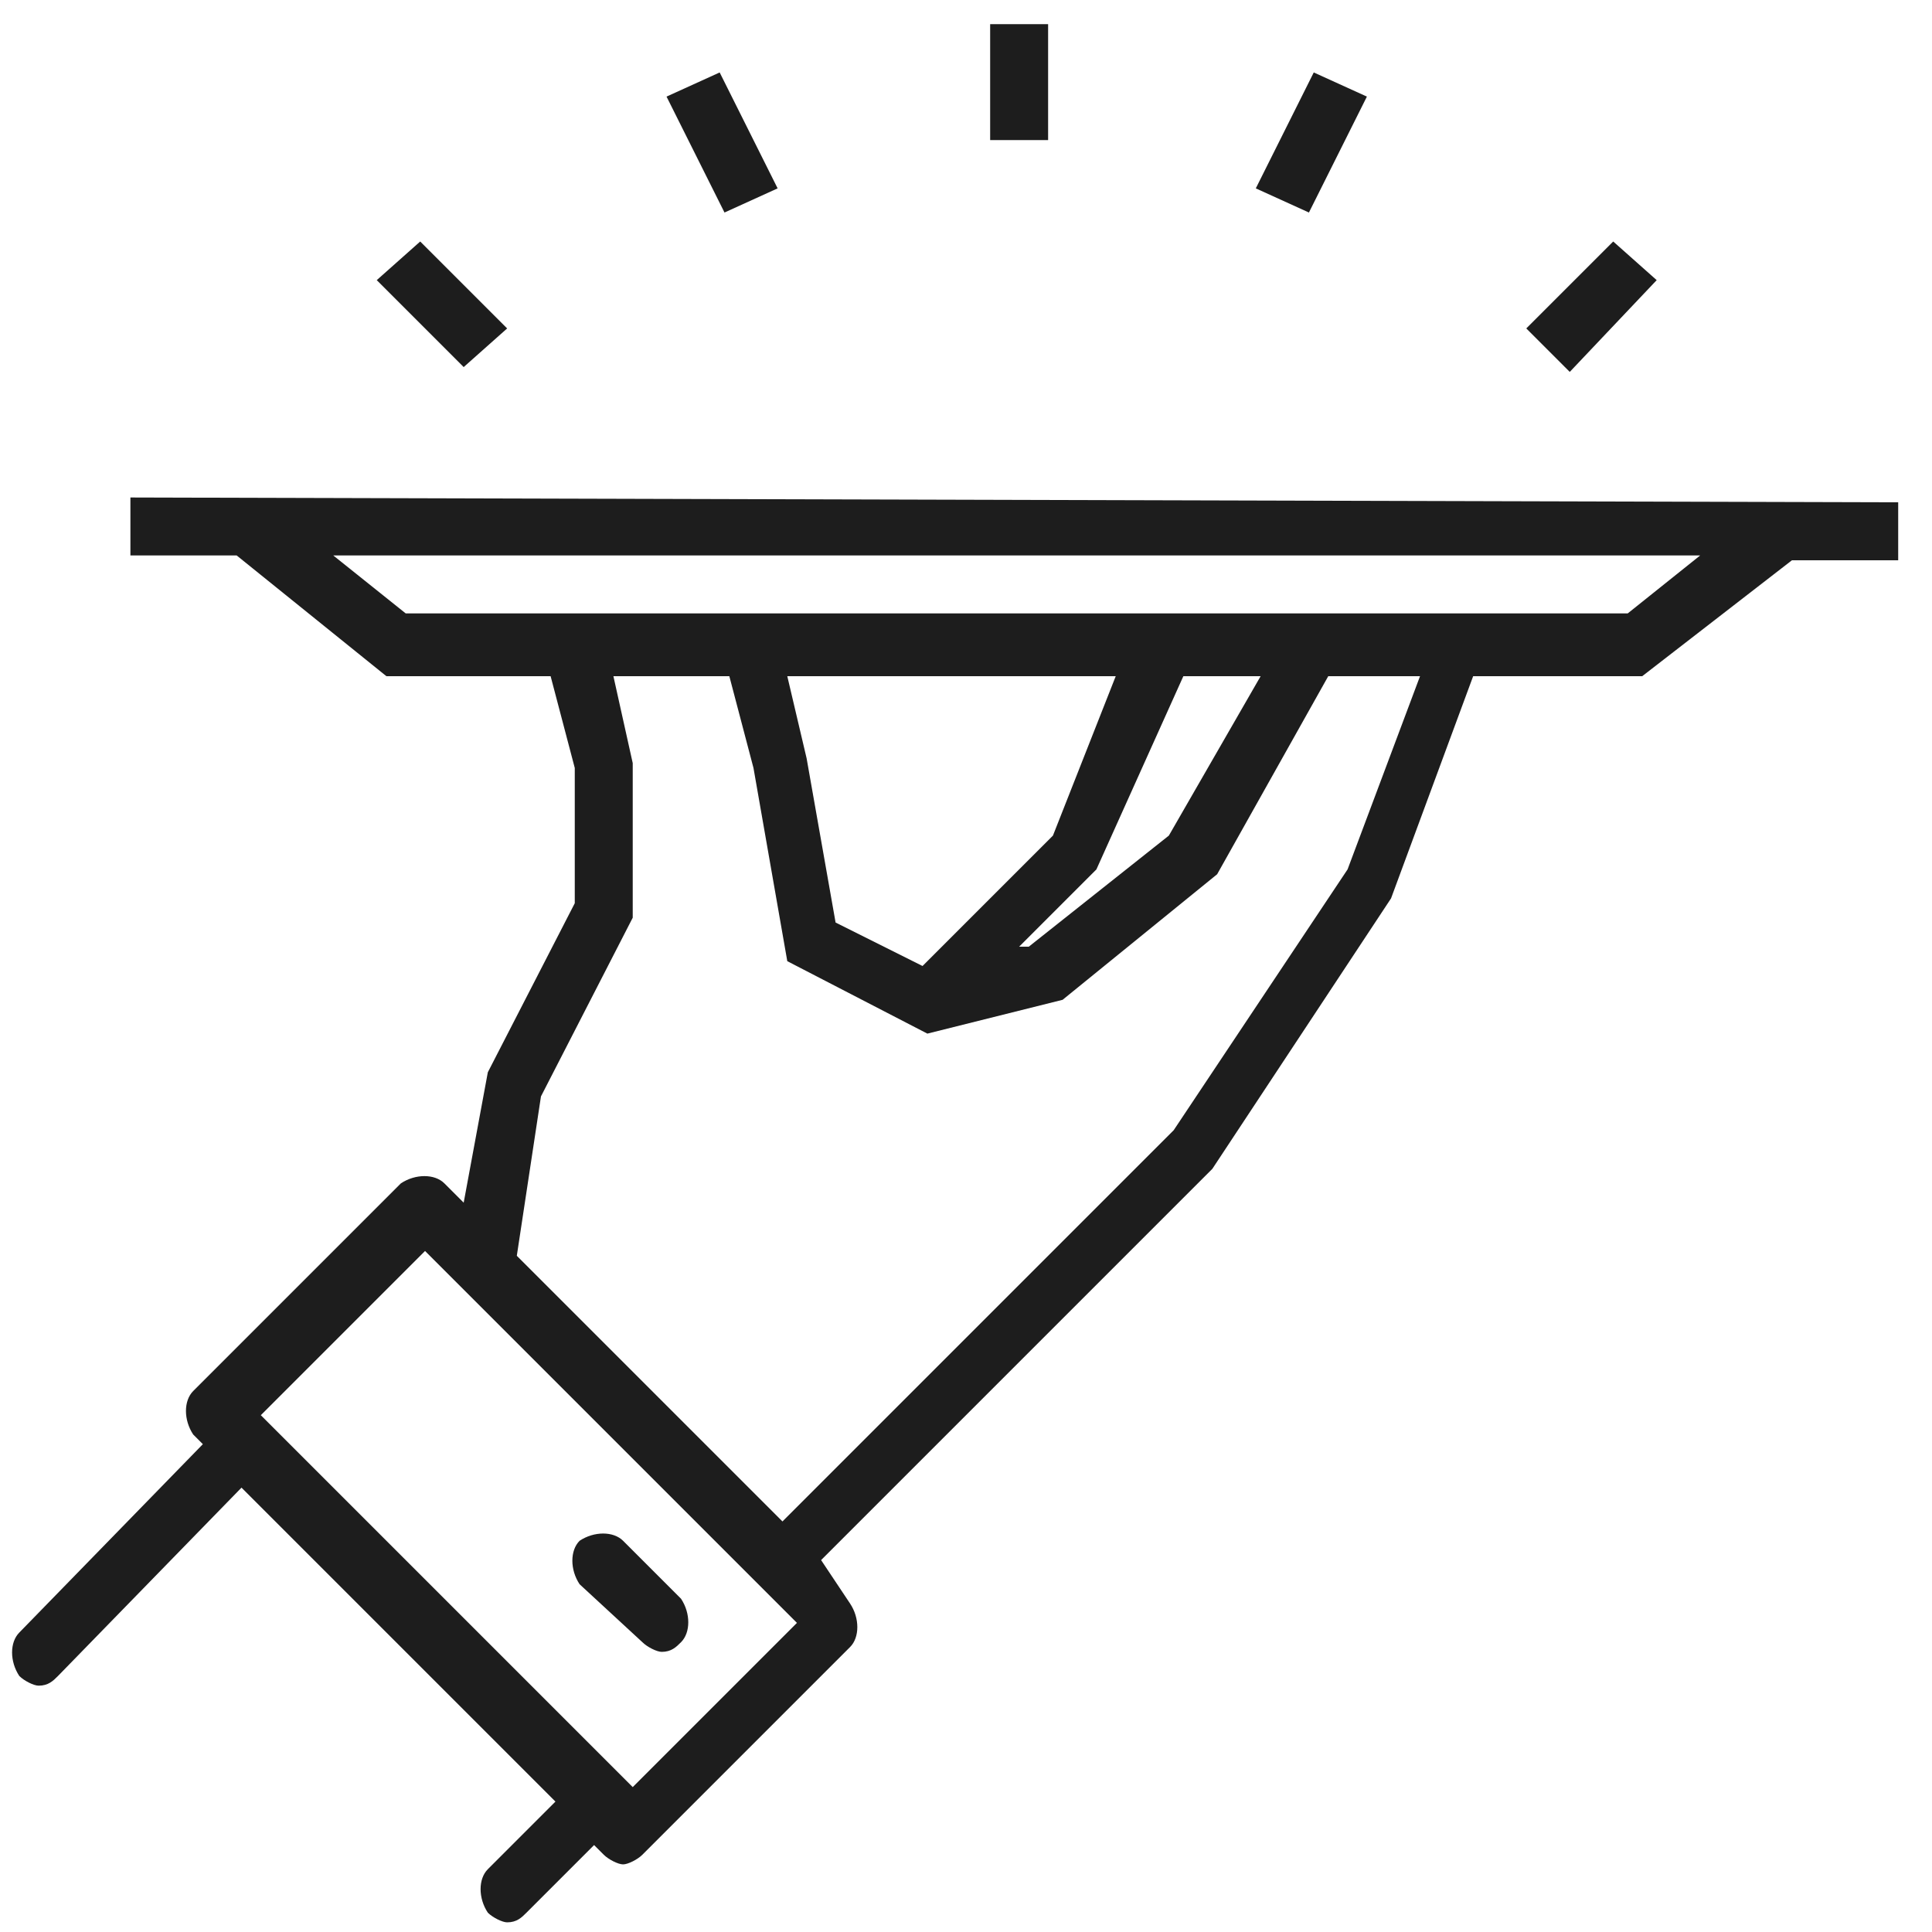 <svg id="Слой_1" xmlns="http://www.w3.org/2000/svg" viewBox="0 0 40 40"><style>.st0{fill:#1D1D1D;}</style><path class="st0" d="M2.7 10.3v1.2h2.2L8 14h3.4l.5 1.9v2.8l-1.8 3.5-.5 2.7-.4-.4c-.2-.2-.6-.2-.9 0L4 28.8c-.2.2-.2.6 0 .9l.2.2-3.8 3.9c-.2.2-.2.6 0 .9.1.1.3.2.4.2.2 0 .3-.1.4-.2L5 30.8l6.5 6.5-1.4 1.4c-.2.2-.2.6 0 .9.1.1.3.2.4.2.2 0 .3-.1.4-.2l1.4-1.4.2.2c.1.1.3.2.4.2s.3-.1.4-.2l4.3-4.3c.2-.2.2-.6 0-.9l-.6-.9 8.1-8.1 3.7-5.6 1.7-4.6H34l3.1-2.4h2.2v-1.2l-36.6-.1zM13.1 37l-7.7-7.7 3.4-3.4 7.7 7.7-3.4 3.4zm14.8-19l-3.6 5.4-8.1 8.1-5.5-5.5.5-3.3 1.9-3.7v-3.2l-.4-1.8h2.4l.5 1.9.7 4 2.9 1.5 2.8-.7 3.2-2.6 2.3-4.1h1.9l-1.5 4zm-6.1-.7L19.1 20l-1.8-.9-.6-3.4-.4-1.7h6.8l-1.3 3.3zm2.7-3.3h1.6l-1.9 3.3-2.9 2.3h-.2l1.6-1.6 1.8-4zm9.2-1.3H8.4l-1.5-1.2h28.3l-1.5 1.2zM13.3 34c.1.1.3.2.4.2.2 0 .3-.1.4-.2.2-.2.2-.6 0-.9l-1.2-1.2c-.2-.2-.6-.2-.9 0-.2.2-.2.6 0 .9l1.3 1.2zM10.5 6.8L8.7 5l-.9.8 1.8 1.8.9-.8zm5.6-2.9l-1.2-2.4-1.1.5L15 4.4l1.1-.5zm18.2 1.9l-.9-.8-1.8 1.8.9.9 1.8-1.9zm-6-3.8l-1.1-.5L26 3.9l1.1.5L28.3 2zM21.7.5h-1.2v2.4h1.2V.5z"/></svg>